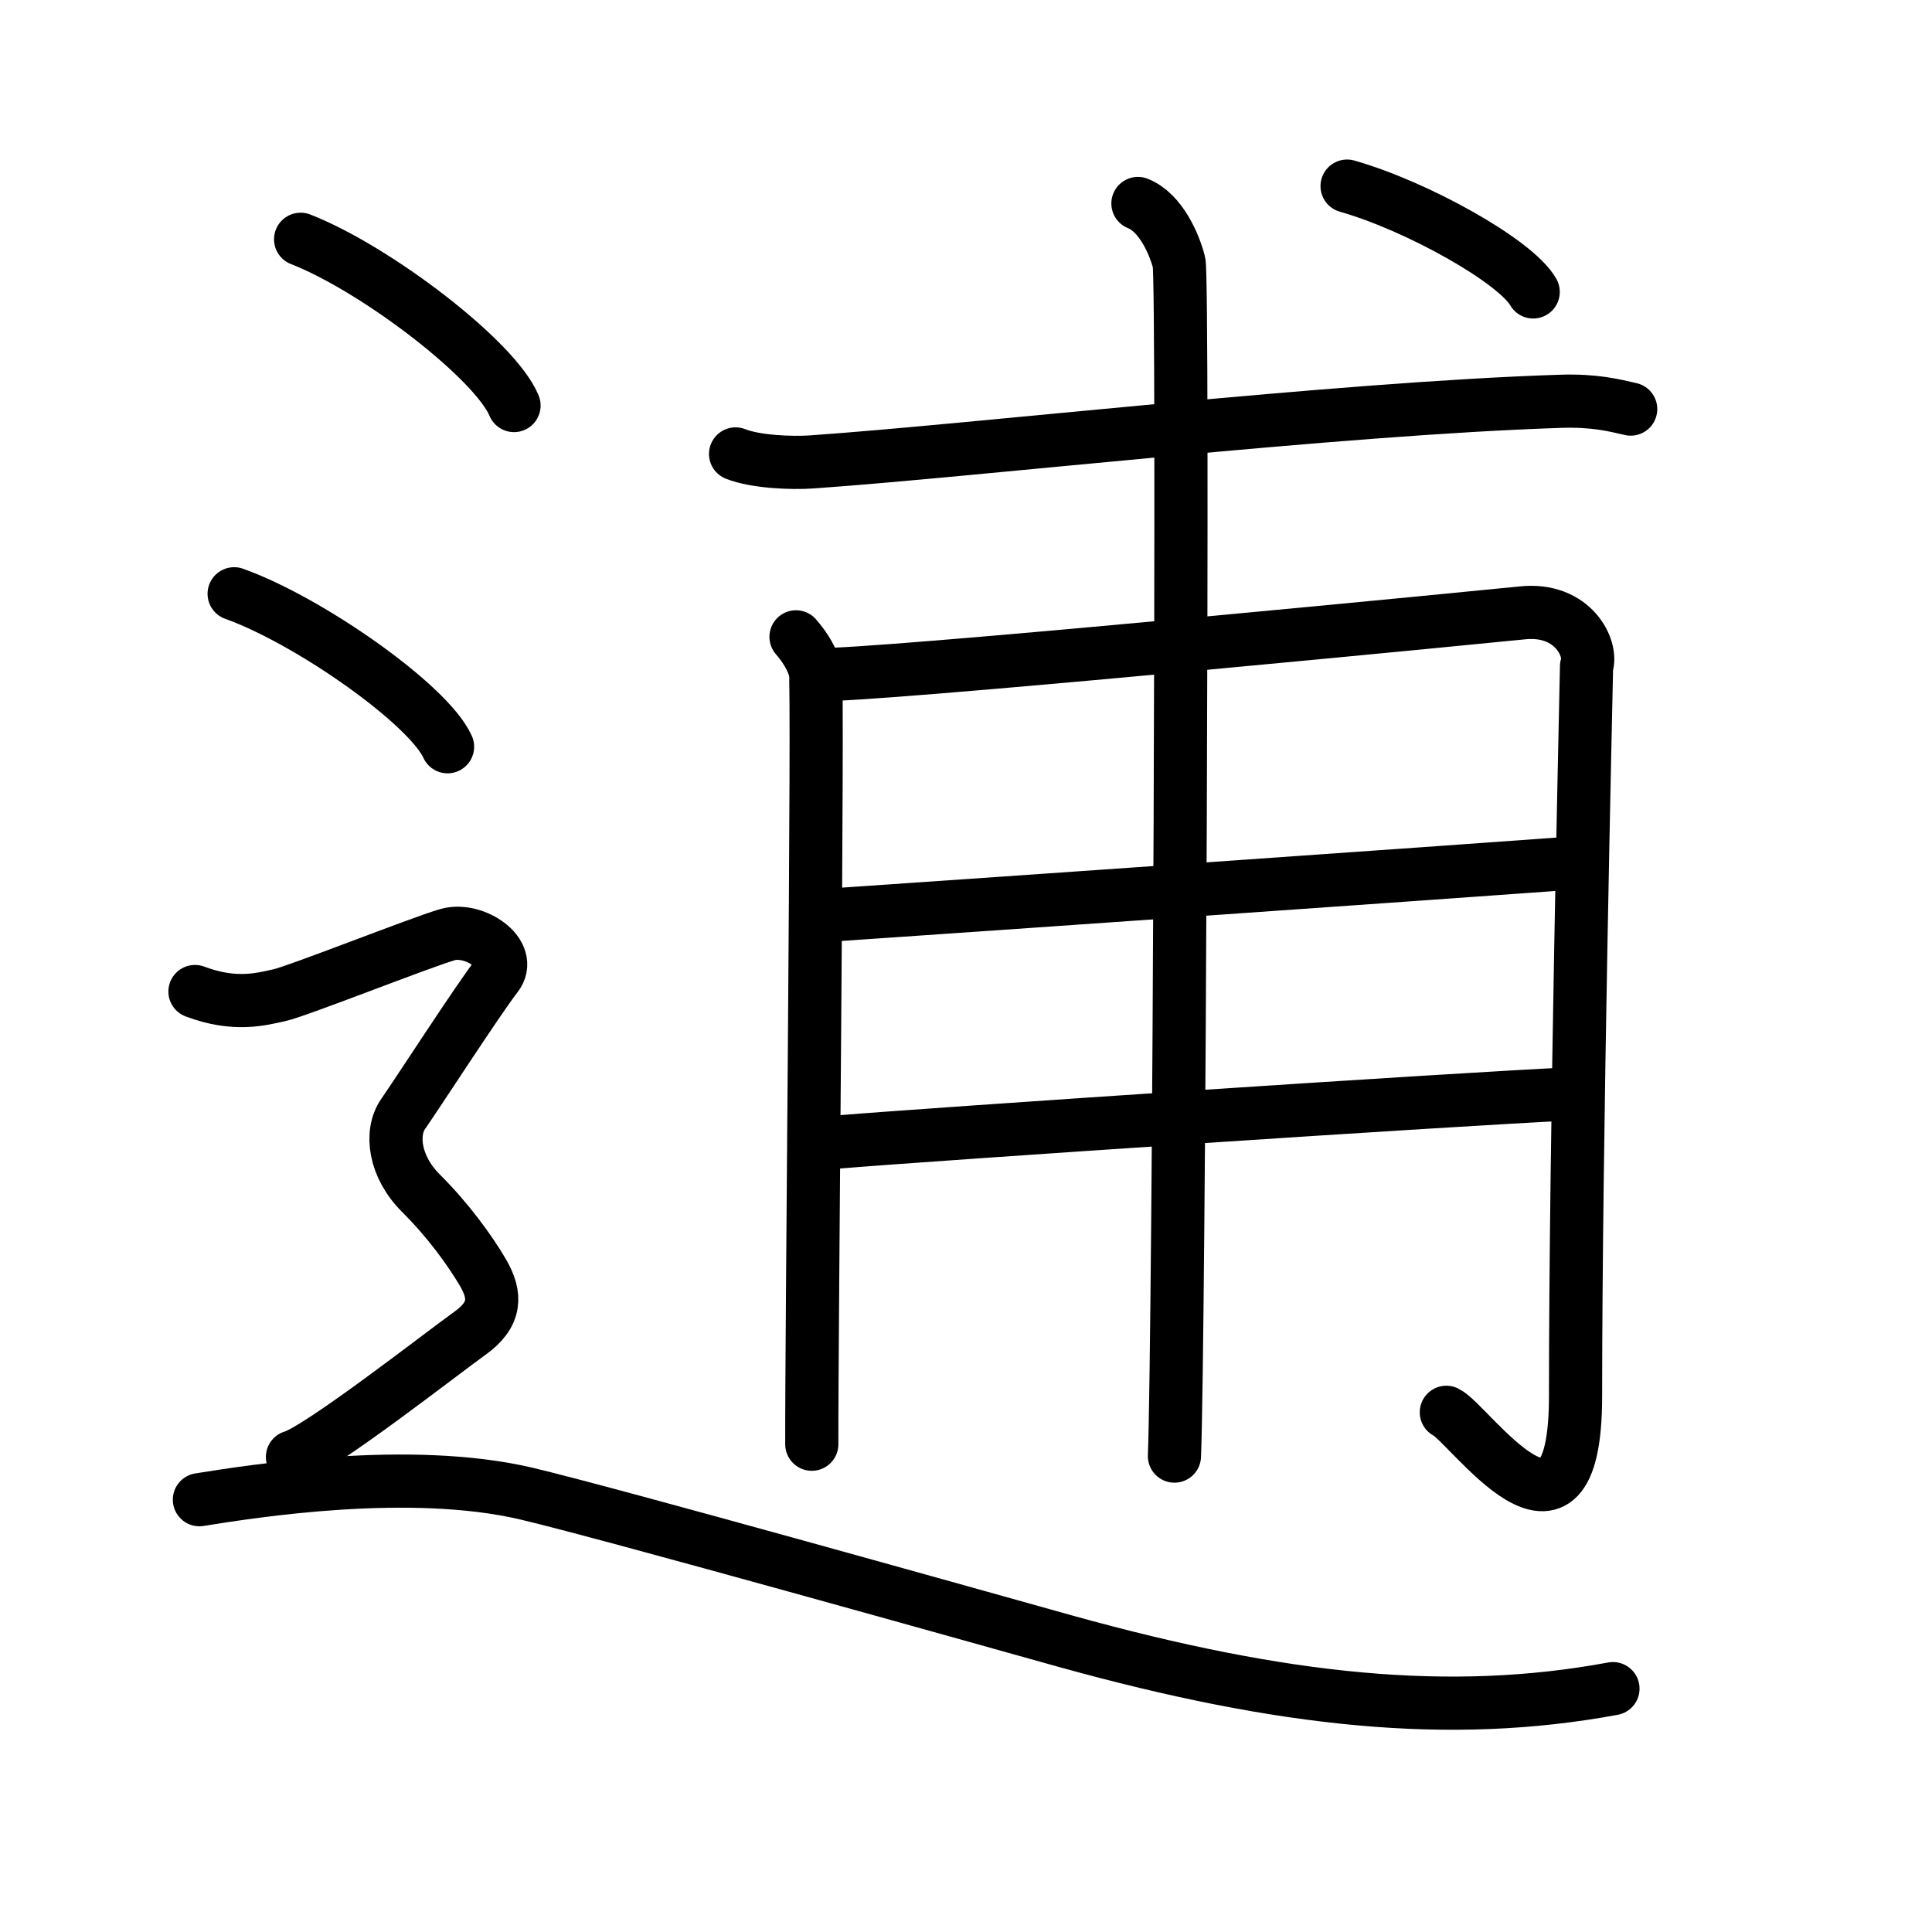<svg xmlns="http://www.w3.org/2000/svg" width="109" height="109" viewBox="0 0 109 109"><g xmlns:kvg="http://kanjivg.tagaini.net" id="kvg:StrokePaths_0900b" style="fill:none;stroke:#000000;stroke-width:3;stroke-linecap:round;stroke-linejoin:round;"><g id="kvg:0900b" kvg:element="&#36875;"><g id="kvg:0900b-g1" kvg:element="&#29995;"><path id="kvg:0900b-s1" kvg:type="&#12752;" d="M41.5,25.61c1.12,0.45,3.18,0.53,4.3,0.45c9.22-0.64,29.64-3.02,42.27-3.42c1.87-0.06,2.99,0.22,3.93,0.44"/><g id="kvg:0900b-g2" kvg:element="&#29992;" kvg:variant="true"><path id="kvg:0900b-s2" kvg:type="&#12753;" d="M44.91,35.93c0.55,0.63,0.91,1.27,1.09,1.9c0.18,0.63-0.22,37.93-0.2,43.65"/><path id="kvg:0900b-s3" kvg:type="&#12742;" d="M47.1,38.04c6.14-0.26,37.13-3.29,38.76-3.46c2.92-0.32,4.01,2.06,3.65,3.01c-0.04,2.14-0.62,26.67-0.62,41.17c0,10.34-6,1.54-7.29,0.92"/><path id="kvg:0900b-s4" kvg:type="&#12752;" d="M47.1,51.61c8.13-0.55,34.57-2.4,41.13-2.88"/><path id="kvg:0900b-s5" kvg:type="&#12752;" d="M47.27,64.43c5.83-0.48,34.71-2.41,41.46-2.72"/><path id="kvg:0900b-s6" kvg:type="&#12753;" d="M64.2,11.48c1.29,0.51,2.06,2.3,2.32,3.33c0.26,1.02,0,60.94-0.26,67.34"/></g><g id="kvg:0900b-g3" kvg:element="&#20022;"><path id="kvg:0900b-s7" kvg:type="&#12756;" d="M76,10.5c3.94,1.12,9.51,4.23,10.5,5.97"/></g></g><g id="kvg:0900b-g4" kvg:element="&#36790;" kvg:position="nyo" kvg:radical="general"><path id="kvg:0900b-s8" kvg:type="&#12756;" d="M16.96,13.5c4.25,1.66,10.98,6.81,12.04,9.38"/><path id="kvg:0900b-s9" kvg:type="&#12756;" d="M13.21,33.5c4.25,1.52,10.98,6.26,12.04,8.63"/><path id="kvg:0900b-s10" kvg:type="&#12747;" d="M11,55.94c2.25,0.85,3.75,0.43,4.75,0.21c1-0.21,8-2.99,9.5-3.42c1.5-0.43,3.75,1.07,2.75,2.35s-4.5,6.69-5.25,7.76c-0.75,1.07-0.5,2.99,1,4.48s2.75,3.2,3.5,4.48C28,73.09,28,74.16,26.5,75.23c-1.5,1.07-8.5,6.54-10,6.97"/><path id="kvg:0900b-s11" kvg:type="&#12751;" d="M11.25,84.61c3.06-0.49,11.86-1.88,18.42-0.35c4.56,1.07,25.99,7.09,30.5,8.35C72.4,96,81.83,96.97,91,95.27"/></g></g></g></svg>